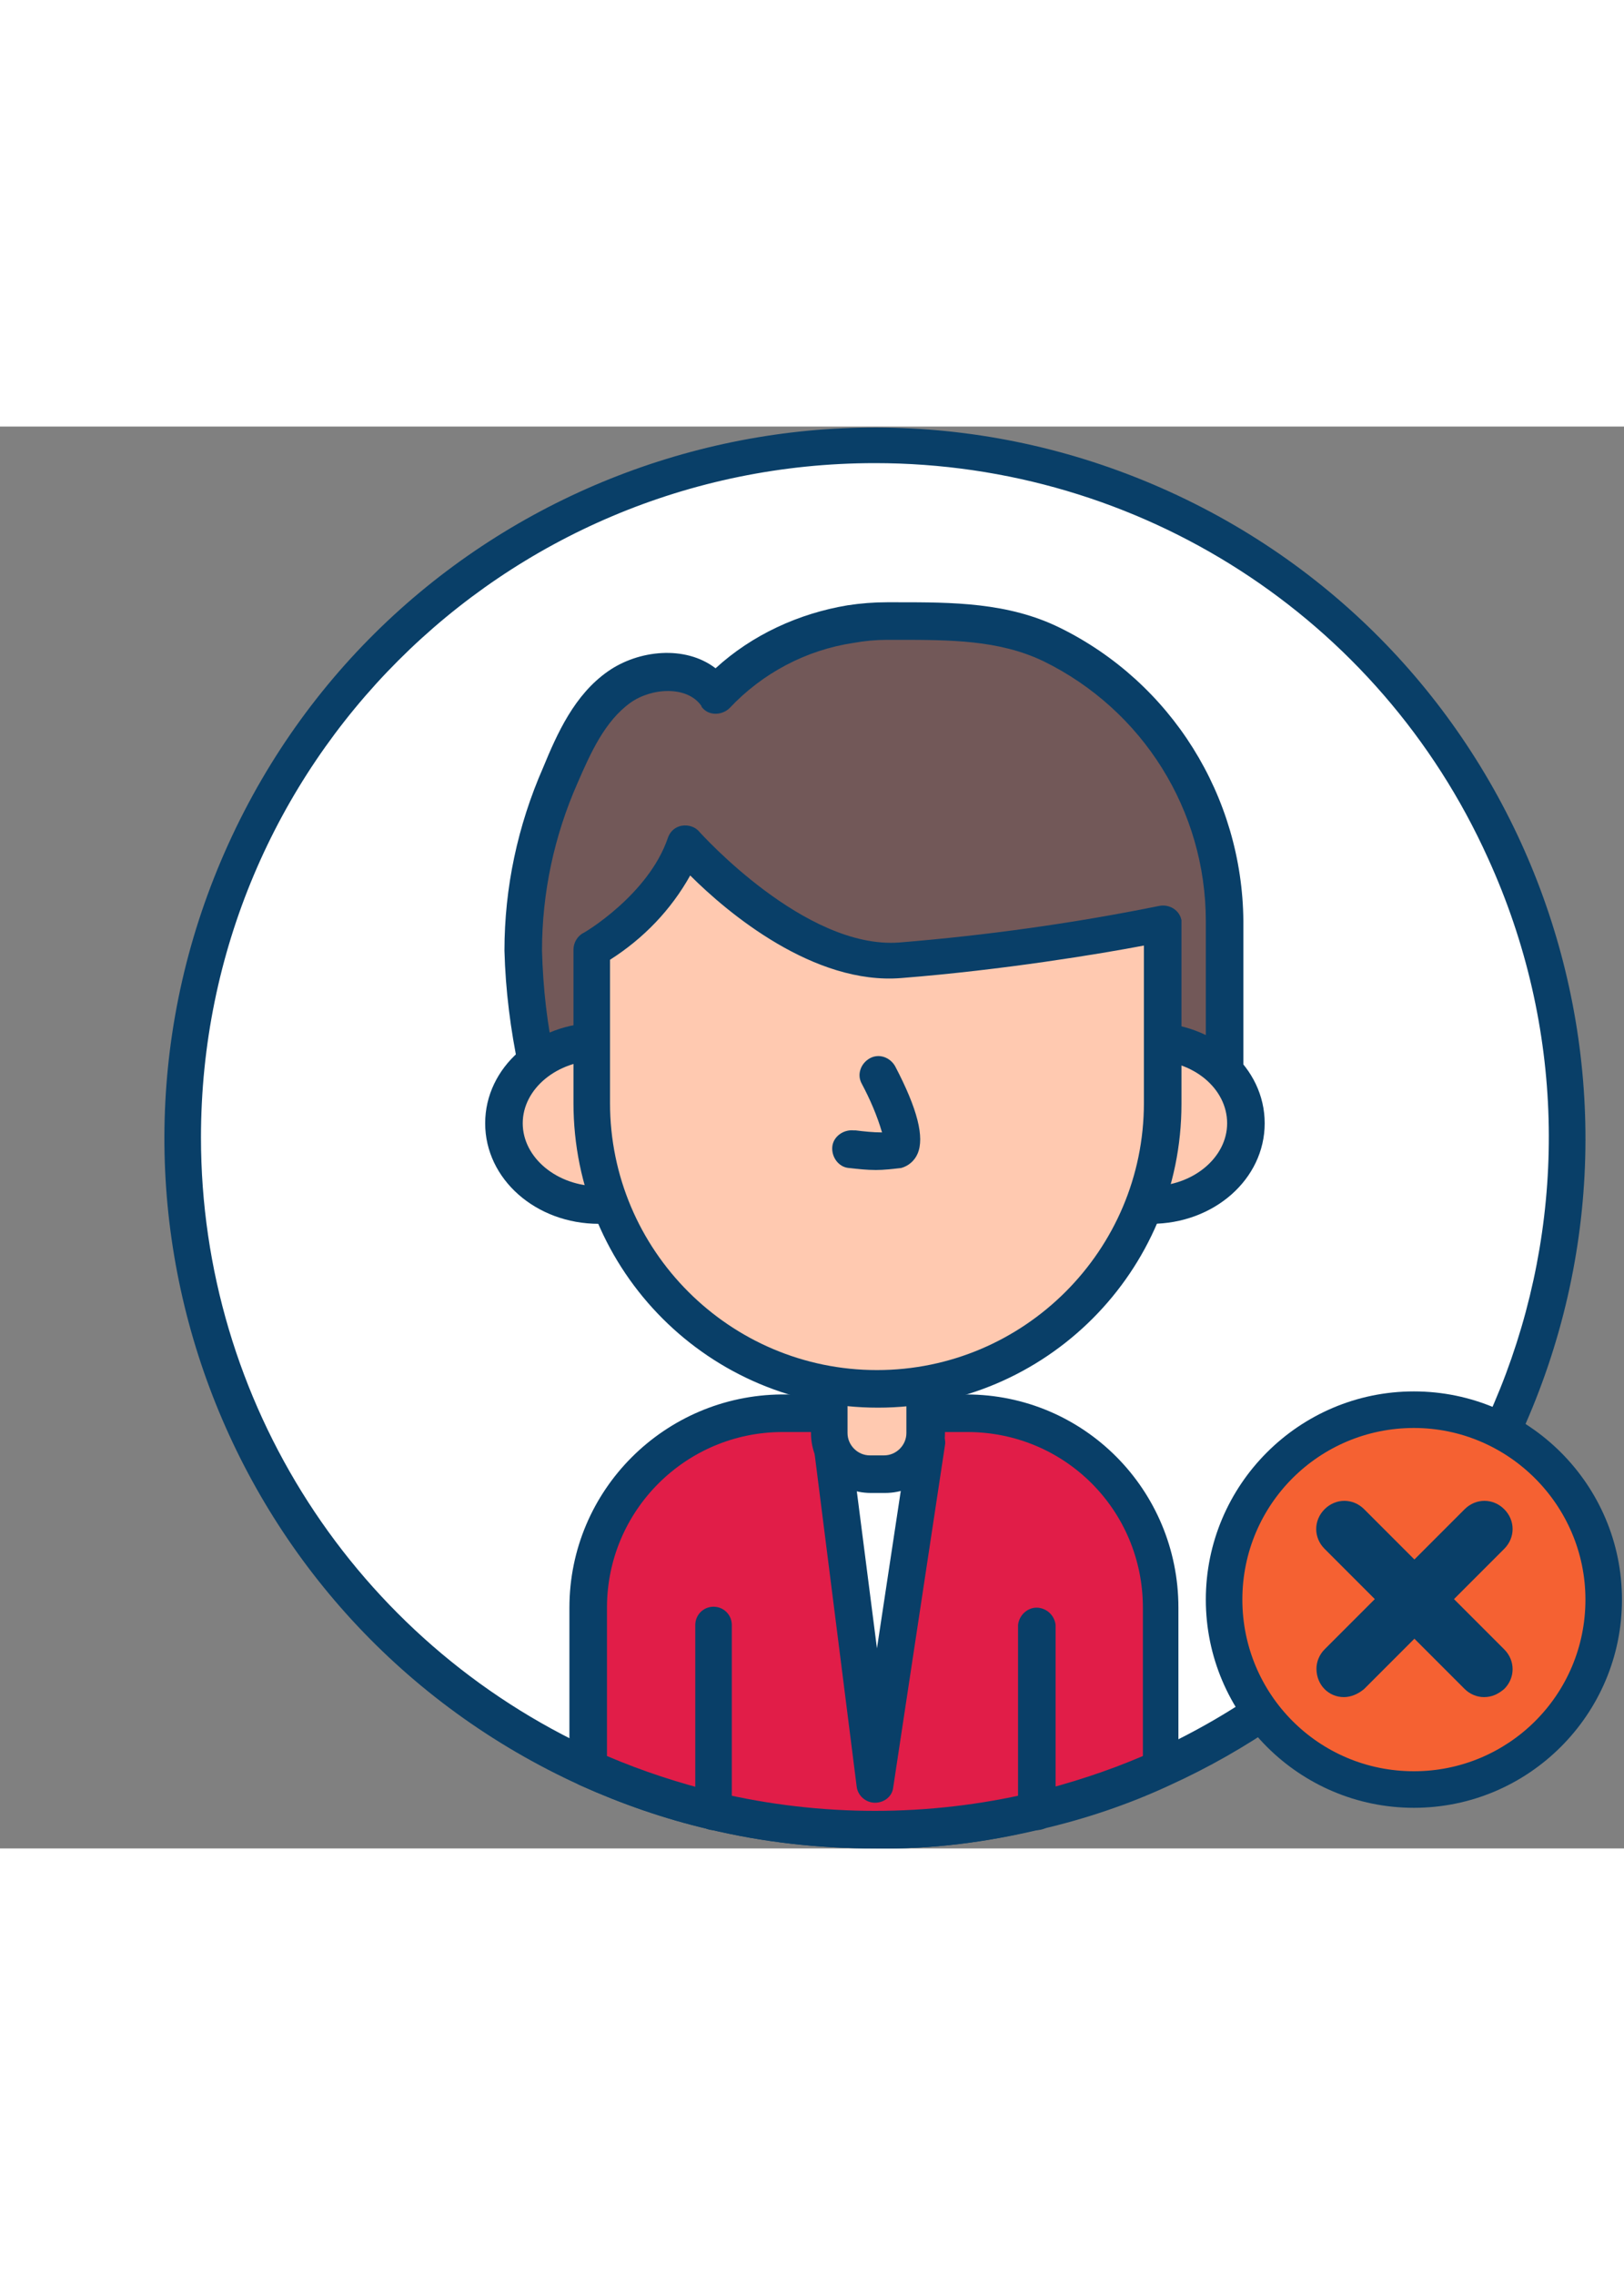 <svg version="1.1" id="Layer_1" xmlns="http://www.w3.org/2000/svg" xmlns:xlink="http://www.w3.org/1999/xlink" x="0px" y="0px" viewBox="162 180 160 140" style="width: 100px;" xml:space="preserve" data-imageid="user-status-32" imageName="User Status" class="illustrations_image">
<rect x="162" y="180" width="160" height="140" fill="#808080" stroke="none"/>
<style type="text/css">
	.st0_user-status-32{fill:#FFFFFF;}
	.st1_user-status-32{fill:#093F68;}
	.st2_user-status-32{fill:#68E1FD;}
	.st3_user-status-32{fill:#725858;}
	.st4_user-status-32{fill:#FFC9B0;}
	.st5_user-status-32{fill:#70CC40;}
	.st6_user-status-32{fill:#F56132;}
</style>

 <g id="character-2_user-status-32">
	<path class="st0_user-status-32" d="M316.4,250c0,26.8-15.6,51-40,62.1c-4,1.8-8.1,3.2-12.3,4.2c-10.5,2.5-21.4,2.5-31.9,0&#10;&#9;&#9;c-4.2-1-8.3-2.4-12.3-4.2c-34.3-15.6-49.5-56-33.9-90.3s56-49.5,90.3-33.9C300.8,198.9,316.4,223.2,316.4,250z"/>
	<path class="st1_user-status-32" d="M248.2,320c-5.5,0-11-0.6-16.4-1.9c-4.3-1-8.6-2.5-12.6-4.3c-35.2-16-50.7-57.5-34.7-92.7s57.5-50.7,92.7-34.7&#10;&#9;&#9;s50.7,57.5,34.7,92.7c-7,15.4-19.3,27.7-34.7,34.7c-4.1,1.9-8.3,3.3-12.6,4.3C259.2,319.4,253.7,320.1,248.2,320z M248.2,183.6&#10;&#9;&#9;c-36.7,0-66.4,29.7-66.4,66.4c0,26,15.2,49.6,38.9,60.4c3.9,1.8,7.9,3.1,12,4.1c10.2,2.4,20.8,2.4,31,0c4.1-1,8.1-2.3,12-4.1&#10;&#9;&#9;c33.4-15.2,48.1-54.6,32.9-87.9C297.9,198.8,274.3,183.6,248.2,183.6L248.2,183.6z"/>
	<path class="st2_user-status-32 targetColor" d="M276.5,296.3v15.8c-4,1.8-8.1,3.2-12.3,4.2c-10.5,2.5-21.4,2.5-31.9,0c-4.2-1-8.3-2.4-12.3-4.2v-15.8&#10;&#9;&#9;c0-10.5,8.5-19.1,19.1-19.1c0,0,0,0,0,0h18.2C267.9,277.2,276.5,285.8,276.5,296.3z" style="fill: rgb(225, 29, 72);"/>
	<path class="st1_user-status-32" d="M248.2,320c-5.5,0-11-0.6-16.4-1.9c-4.3-1-8.6-2.5-12.6-4.3c-0.7-0.3-1.1-0.9-1.1-1.7v-15.8&#10;&#9;&#9;c0-11.6,9.4-20.9,20.9-21h18.2c11.6,0,20.9,9.4,20.9,21v15.8c0,0.7-0.4,1.4-1.1,1.7c-4.1,1.9-8.3,3.3-12.6,4.3&#10;&#9;&#9;C259.2,319.4,253.7,320.1,248.2,320z M221.8,310.9c3.5,1.5,7.2,2.7,10.9,3.6c10.2,2.4,20.8,2.4,31,0c3.7-0.9,7.4-2.1,10.9-3.6&#10;&#9;&#9;v-14.6c0-9.6-7.7-17.3-17.3-17.3h-18.2c-9.5,0-17.3,7.7-17.3,17.3L221.8,310.9z M276.5,312.1L276.5,312.1z"/>
	<polygon class="st0_user-status-32" points="248.2,313.7 243.9,279.7 253.3,280.1 &#9;"/>
	<path class="st1_user-status-32" d="M248.2,315.5L248.2,315.5c-0.9,0-1.7-0.7-1.8-1.6l-4.3-34c-0.1-0.5,0.1-1.1,0.5-1.5c0.4-0.4,0.9-0.6,1.4-0.6&#10;&#9;&#9;l9.4,0.4c0.5,0,1,0.3,1.3,0.7c0.3,0.4,0.5,0.9,0.4,1.4L250,314C249.9,314.9,249.1,315.5,248.2,315.5z M246,281.6l2.4,18.7l2.8-18.5&#10;&#9;&#9;L246,281.6z"/>
	<path class="st3_user-status-32" d="M245.8,199.4c1.2-0.2,2.4-0.3,3.6-0.3c5.5,0,11.2-0.1,16.2,2.3c10.4,5.2,16.9,15.7,17,27.3v22.6h-67.3&#10;&#9;&#9;c-0.4-1.3,0.2-2.9,0.3-4.2c0-1.5-0.3-2.9-0.7-4.4c-0.8-3.7-1.2-7.4-1.3-11.2c0-5.9,1.3-11.8,3.6-17.2c1.3-3.3,2.9-6.7,5.8-8.7&#10;&#9;&#9;s7.5-2.1,9.5,0.8C236.1,202.6,240.7,200.2,245.8,199.4z"/>
	<path class="st1_user-status-32" d="M282.6,253.2h-67.3c-0.8,0-1.5-0.5-1.8-1.3c-0.3-1.2-0.3-2.4,0-3.6c0.1-0.4,0.1-0.8,0.2-1.2c0-1-0.1-2-0.4-2.9&#10;&#9;&#9;c-0.1-0.3-0.1-0.7-0.2-1c-0.8-3.8-1.3-7.7-1.4-11.6c0-6.2,1.3-12.3,3.8-18c1.4-3.4,3.1-7.2,6.4-9.5c3-2.1,7.6-2.6,10.6-0.3&#10;&#9;&#9;c3.6-3.3,8.2-5.4,13-6.2l0,0c1.3-0.2,2.6-0.3,3.9-0.3h1c5.4,0,10.9,0,16,2.5c11,5.4,18,16.6,18.1,28.9v22.6&#10;&#9;&#9;C284.5,252.3,283.7,253.1,282.6,253.2C282.7,253.2,282.6,253.2,282.6,253.2z M217.1,249.5h63.7v-20.8c0-10.9-6.2-20.8-16-25.6&#10;&#9;&#9;c-4.4-2.1-9.2-2.1-14.4-2.1h-1c-1.1,0-2.2,0.1-3.3,0.3l0,0c-4.7,0.7-9,3-12.2,6.4c-0.7,0.7-1.9,0.8-2.6,0.1&#10;&#9;&#9;c-0.1-0.1-0.2-0.2-0.2-0.3c-1.4-2-4.9-1.8-7-0.3c-2.5,1.8-3.9,4.9-5.2,7.9c-2.3,5.2-3.5,10.8-3.5,16.5c0.1,3.7,0.5,7.3,1.3,10.9&#10;&#9;&#9;c0.1,0.3,0.1,0.6,0.2,0.9c0.3,1.3,0.5,2.6,0.5,3.9c0,0.6-0.1,1.1-0.2,1.7C217.1,249.1,217.1,249.3,217.1,249.5L217.1,249.5z&#10;&#9;&#9; M245.8,199.4L245.8,199.4z"/>
	<path class="st4_user-status-32" d="M243.7,273.6h9.6l0,0v7.4c0,1.2-1,2.2-2.2,2.2l0,0h-5.1c-1.2,0-2.2-1-2.2-2.2l0,0L243.7,273.6L243.7,273.6z"/>
	<path class="st1_user-status-32" d="M249.2,285h-1.4c-3.3,0-5.9-2.6-5.9-5.9v-5.5c0-1,0.8-1.8,1.8-1.8h9.6c1,0,1.8,0.8,1.8,1.8c0,0,0,0,0,0v5.5&#10;&#9;&#9;C255.1,282.4,252.5,285,249.2,285z M245.5,275.4v3.7c0,1.2,1,2.2,2.2,2.2l0,0h1.4c1.2,0,2.2-1,2.2-2.2c0,0,0,0,0,0v-3.7H245.5z"/>
	<ellipse class="st4_user-status-32" cx="221" cy="248.6" rx="9.3" ry="8"/>
	<path class="st1_user-status-32" d="M221,258.5c-6.2,0-11.2-4.4-11.2-9.9s5-9.9,11.2-9.9s11.2,4.4,11.2,9.9S227.2,258.5,221,258.5z M221,242.4&#10;&#9;&#9;c-4.1,0-7.5,2.8-7.5,6.2s3.4,6.2,7.5,6.2s7.5-2.8,7.5-6.2S225.1,242.4,221,242.4L221,242.4z"/>
	<ellipse class="st4_user-status-32" cx="275.4" cy="248.6" rx="9.3" ry="8"/>
	<path class="st1_user-status-32" d="M275.4,258.5c-6.2,0-11.2-4.4-11.2-9.9s5-9.9,11.2-9.9s11.2,4.4,11.2,9.9S281.6,258.5,275.4,258.5z&#10;&#9;&#9; M275.4,242.4c-4.1,0-7.5,2.8-7.5,6.2s3.4,6.2,7.5,6.2s7.5-2.8,7.5-6.2S279.6,242.4,275.4,242.4L275.4,242.4z"/>
	<path class="st4_user-status-32" d="M248.5,274.8L248.5,274.8c-15.5,0-28.1-12.6-28.1-28.1v-15.2c0,0,7.1-4.1,9.2-10.4c0,0,10.8,12.3,21.2,11.5&#10;&#9;&#9;c8.7-0.7,17.3-1.9,25.9-3.6v17.7C276.6,262.2,264,274.8,248.5,274.8z"/>
	<path class="st1_user-status-32" d="M248.5,276.6c-16.6,0-30-13.4-30-30l0,0v-15.1c0-0.7,0.4-1.3,0.9-1.6c0.1,0,6.5-3.8,8.4-9.4&#10;&#9;&#9;c0.2-0.6,0.7-1.1,1.4-1.2c0.6-0.1,1.3,0.1,1.7,0.6c0.1,0.1,10.4,11.6,19.7,10.9c8.6-0.7,17.2-1.9,25.6-3.6c1-0.2,2,0.4,2.2,1.4&#10;&#9;&#9;c0,0.1,0,0.3,0,0.4v17.7C278.4,263.2,265,276.6,248.5,276.6z M222.1,232.5v14.1c0,14.5,11.8,26.3,26.3,26.3s26.3-11.8,26.3-26.3&#10;&#9;&#9;l0,0v-15.5c-4.2,0.8-13.8,2.4-23.9,3.2c-8.6,0.7-17.1-6.4-20.8-10.1C228.1,227.6,225.4,230.4,222.1,232.5L222.1,232.5z"/>
	<path class="st1_user-status-32" d="M248.3,253.2c-0.9,0-1.8-0.1-2.7-0.2c-1-0.1-1.7-1.1-1.6-2.1c0.1-1,1.1-1.7,2.1-1.6c0.1,0,0.1,0,0.2,0&#10;&#9;&#9;c0.8,0.1,1.7,0.2,2.6,0.2c-0.5-1.7-1.2-3.3-2-4.8c-0.5-0.9-0.1-2,0.8-2.5c0.9-0.5,2-0.1,2.5,0.8c2.2,4.2,2.9,7,2.2,8.6&#10;&#9;&#9;c-0.3,0.7-0.9,1.2-1.6,1.4C249.9,253.1,249.1,253.2,248.3,253.2z"/>
	<path class="st1_user-status-32" d="M232.3,318.2c-1,0-1.8-0.8-1.8-1.8v-18.4c0-1,0.8-1.8,1.8-1.8s1.8,0.8,1.8,1.8v18.4&#10;&#9;&#9;C234.1,317.4,233.3,318.2,232.3,318.2z"/>
	<path class="st1_user-status-32" d="M264.1,318.2c-1,0-1.8-0.8-1.8-1.8c0,0,0,0,0,0v-18.4c0.1-1,1-1.8,2-1.7c0.9,0.1,1.6,0.8,1.7,1.7v18.4&#10;&#9;&#9;C266,317.4,265.2,318.2,264.1,318.2L264.1,318.2z"/>
</g>
<g id="wrong-mark_user-status-32">
	<circle class="st6_user-status-32" cx="301.3" cy="295.5" r="18.7"/>
	<path class="st1_user-status-32" d="M301.3,316c-11.3,0-20.5-9.2-20.5-20.5s9.2-20.5,20.5-20.5s20.5,9.2,20.5,20.5c0,0,0,0,0,0&#10;&#9;&#9;C321.8,306.8,312.6,316,301.3,316z M301.3,278.6c-9.3,0-16.9,7.5-16.9,16.9c0,9.3,7.5,16.9,16.9,16.9c9.3,0,16.9-7.5,16.9-16.9&#10;&#9;&#9;c0,0,0,0,0,0C318.2,286.2,310.6,278.6,301.3,278.6L301.3,278.6z"/>
	<path class="st1_user-status-32" d="M308.2,305.1c-0.7,0-1.4-0.3-1.9-0.8l-13.8-13.8c-1.1-1.1-1.1-2.8,0-3.9s2.8-1.1,3.9,0l0,0l13.8,13.8&#10;&#9;&#9;c1.1,1.1,1.1,2.8,0,3.9C309.6,304.8,309,305.1,308.2,305.1z"/>
	<path class="st1_user-status-32" d="M294.4,305.1c-1.5,0-2.7-1.2-2.7-2.8c0-0.7,0.3-1.4,0.8-1.9l13.8-13.8c1.1-1.1,2.8-1.1,3.9,0s1.1,2.8,0,3.9&#10;&#9;&#9;l0,0l-13.8,13.8C295.8,304.8,295.1,305.1,294.4,305.1z"/>
</g>

</svg>